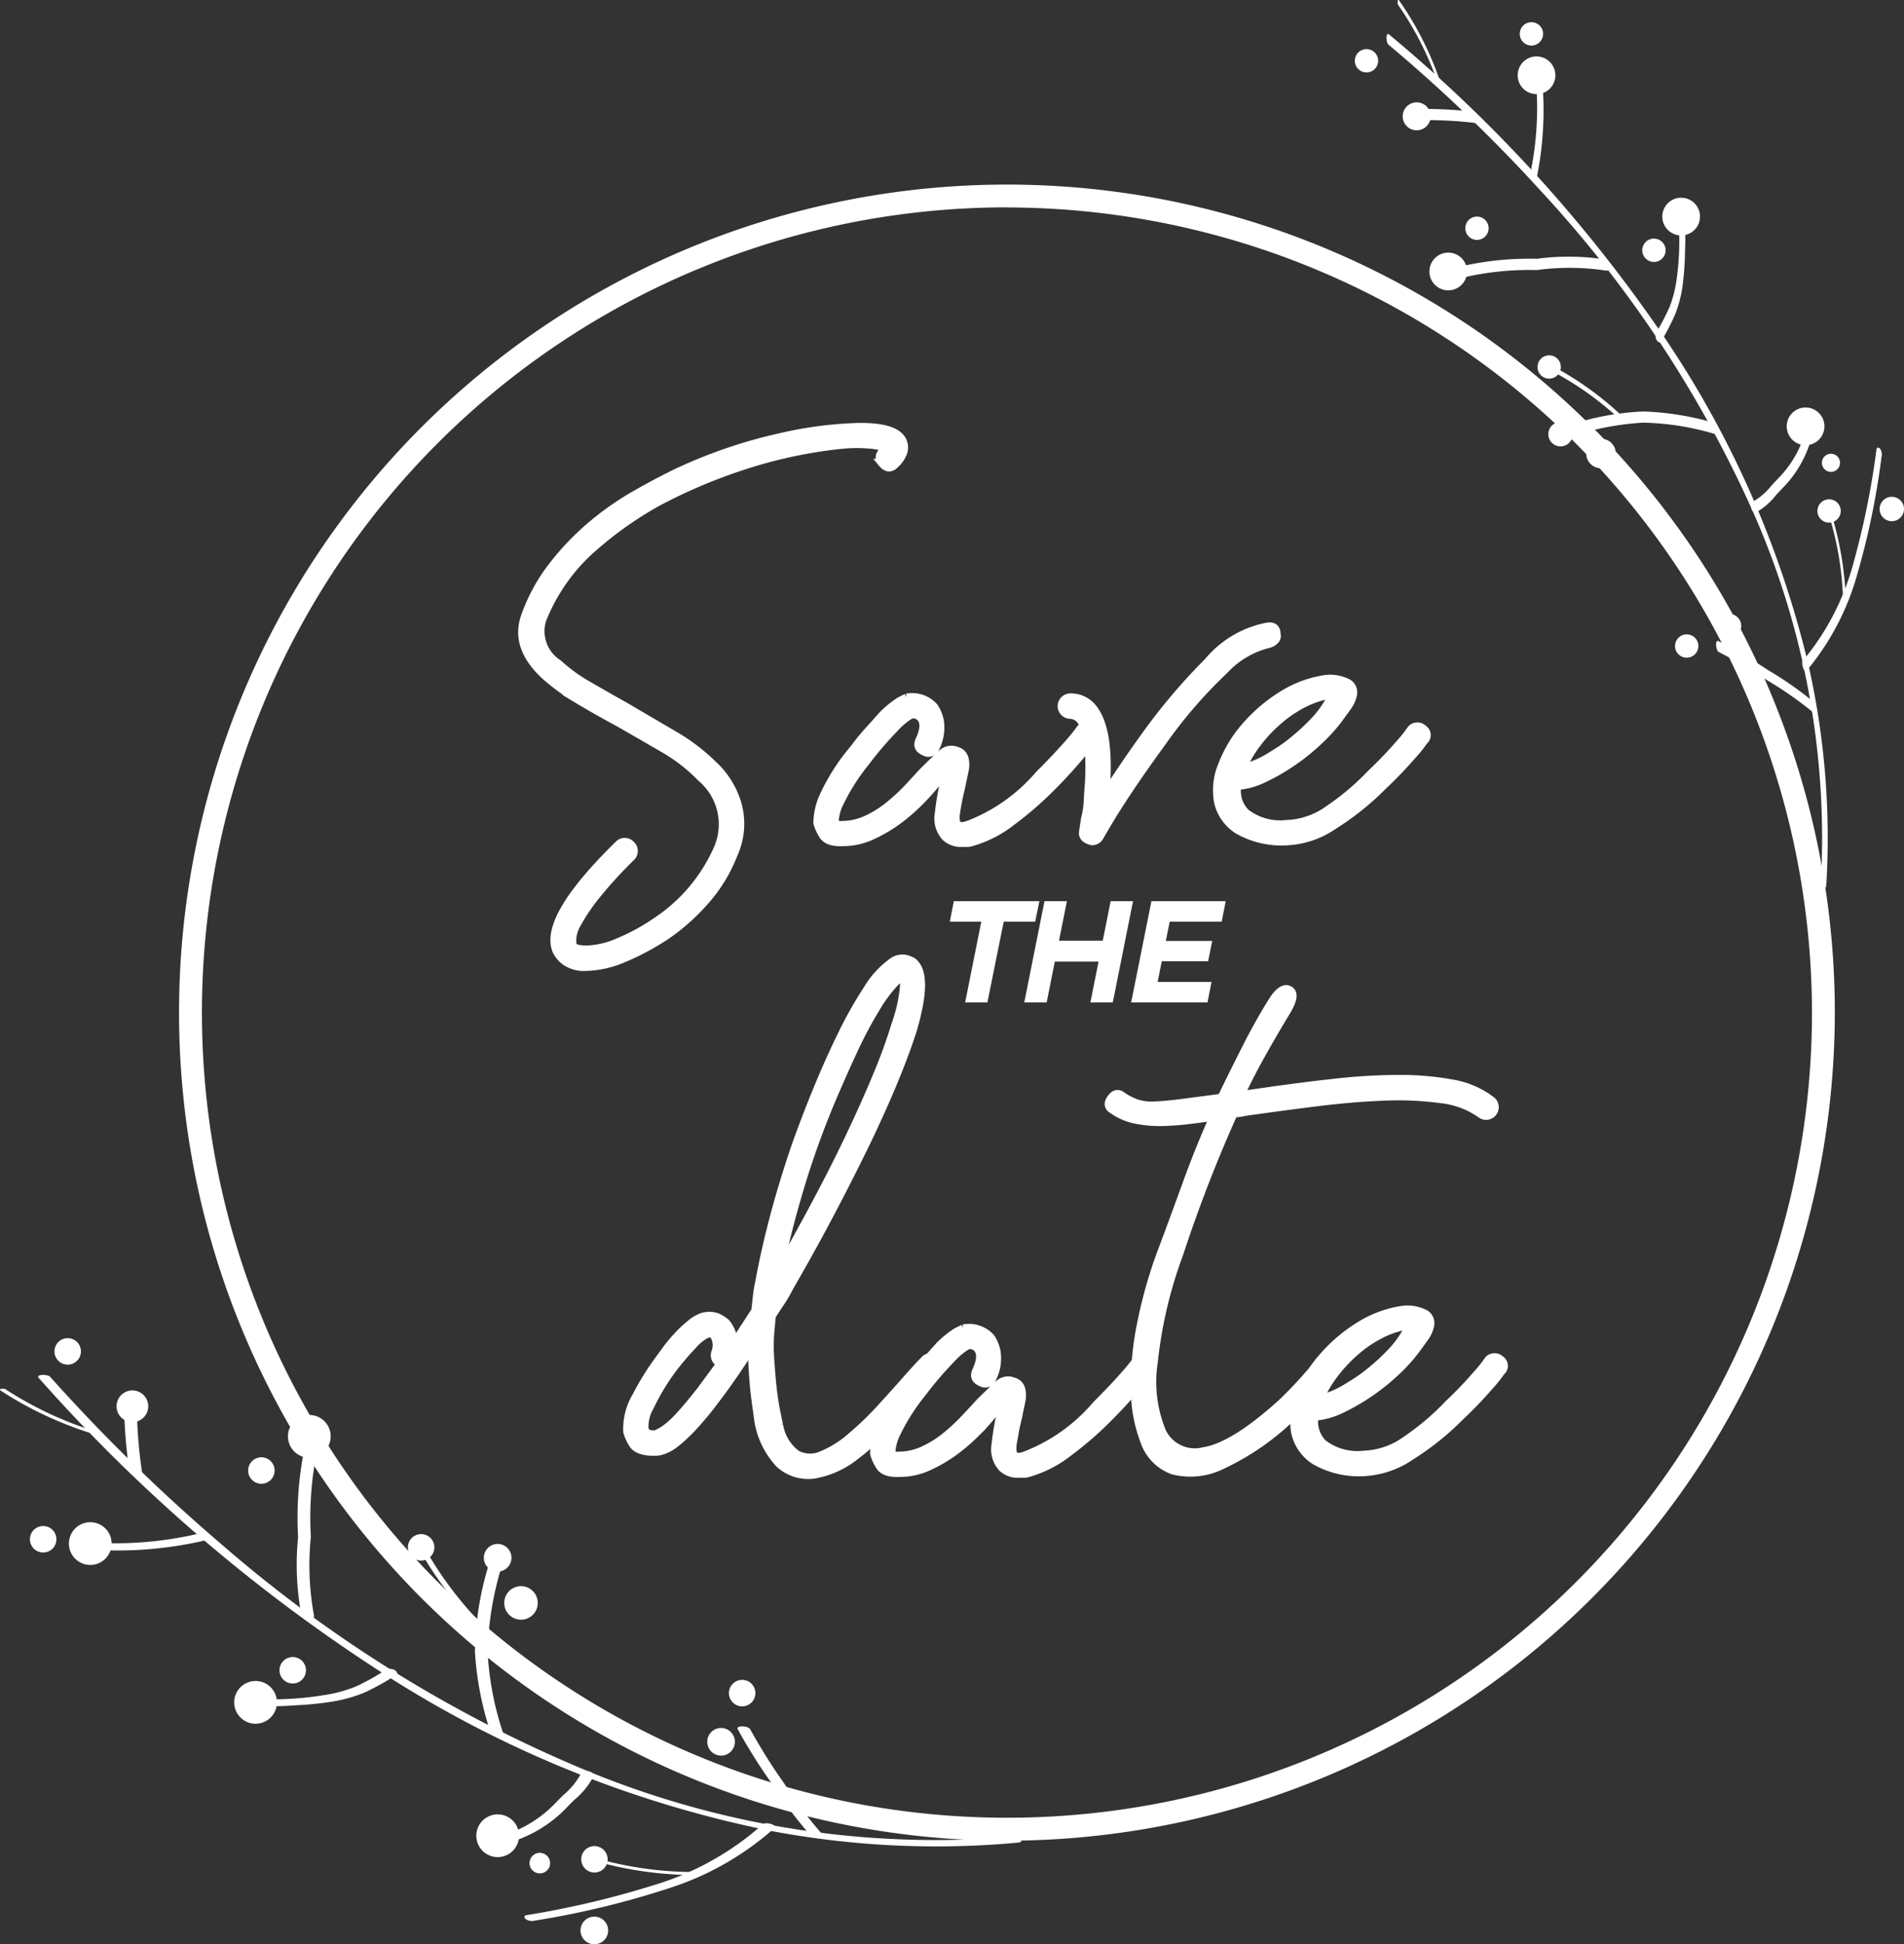 <svg xmlns="http://www.w3.org/2000/svg" width="105.169" height="107.372" viewBox="0 0 105.169 107.372">
    <rect x="0" y="0" width="105.169" height="107.372" fill="#333333" stroke="none"/>
    <defs>
        <style>
            .cls-1,.cls-2{fill: white}.cls-1{stroke:white;stroke-width:.5px}
        </style>
    </defs>
    <g id="save_the_date_hijab_1" transform="translate(-1246.646 -958.6)">
        <g id="Group_11558" transform="translate(1275.52 982.203)">
            <g id="Group_11552">
                <path id="Path_93878" d="M1270.5 1004.988a1.765 1.765 0 0 1-1.171-.315 1.616 1.616 0 0 1-.45-.54q-.764-1.757 3.423-5.854a.434.434 0 0 1 .63 0 .443.443 0 0 1 0 .676 23.668 23.668 0 0 0-1.982 2.184 10.442 10.442 0 0 0-.968 1.441 2.088 2.088 0 0 0-.292.855v.338a.418.418 0 0 0 .338.27 2.532 2.532 0 0 0 .473.046 4.848 4.848 0 0 0 1.8-.427 11.223 11.223 0 0 0 2.025-1.1 9.352 9.352 0 0 0 3.467-4.1 3.383 3.383 0 0 0-.946-3.917 9.352 9.352 0 0 0-2.093-1.621q-1.239-.72-2.5-1.441-1.171-.63-2.184-1.238a11.872 11.872 0 0 1-1.779-1.283q-1.8-1.621-1.126-3.376a9.871 9.871 0 0 1 1.509-2.725 14.8 14.8 0 0 1 2.115-2.206 16.27 16.27 0 0 1 2.409-1.688q1.259-.72 2.387-1.261a27.485 27.485 0 0 1 5.628-1.914 21.6 21.6 0 0 1 4.232-.562q2.2-.045 2.521.811a.853.853 0 0 1 .021.517 1.6 1.6 0 0 1-.473.7c-.21.21-.42.2-.63-.046a.394.394 0 0 1 0-.63l.136-.135.089-.091a2.574 2.574 0 0 0-.315-.112 4.789 4.789 0 0 0-.856-.112 7.694 7.694 0 0 0-1.3.023q-.722.068-1.531.2a26.3 26.3 0 0 0-4.5 1.149 29.472 29.472 0 0 0-4.187 1.824 20.25 20.25 0 0 0-3.917 2.837 10.368 10.368 0 0 0-2.476 3.692 2.152 2.152 0 0 0 .9 2.432 9.116 9.116 0 0 0 1.643 1.193q.969.564 2.094 1.193 1.305.767 2.611 1.532a10.862 10.862 0 0 1 2.206 1.665 4.744 4.744 0 0 1 1.352 2.206 4.019 4.019 0 0 1-.226 2.7 8.47 8.47 0 0 1-1.462 2.453 11.506 11.506 0 0 1-2.274 2.049 13.927 13.927 0 0 1-2.319 1.238 5.467 5.467 0 0 1-2.052.47z" class="cls-1" transform="translate(-1266.983 -975.224)"/>
                <path id="Path_93879" d="M1293.551 987.473q.315.36.045.63-.047.089-.7.877t-1.62 1.756a19.173 19.173 0 0 1-2.117 1.823 6.459 6.459 0 0 1-2.184 1.126.882.882 0 0 1-.292.045h-.247a1.218 1.218 0 0 1-.9-.315 1.5 1.5 0 0 1-.36-1.283 15.163 15.163 0 0 1 .271-1.644l.18-.72-.676.72a13.853 13.853 0 0 1-.946 1.036 10.055 10.055 0 0 1-1.192 1.014 8.128 8.128 0 0 1-1.4.809 3.7 3.7 0 0 1-1.553.338q-.856.047-1.1-.383a2.41 2.41 0 0 1-.292-.652 3.616 3.616 0 0 1 .315-1.418 11.3 11.3 0 0 1 1.711-2.679 11.531 11.531 0 0 1 .788-.968q.428-.473.788-.877a5.447 5.447 0 0 1 .945-.767l.361-.18a1.6 1.6 0 0 1 1.487.5 2.107 2.107 0 0 1 .314.767 2.442 2.442 0 0 1-.225 1.44.391.391 0 0 1-.585.226c-.3-.119-.391-.315-.271-.585.271-.571.3-.991.091-1.261a.558.558 0 0 0-.63-.18 4.11 4.11 0 0 0-.9.765 19.347 19.347 0 0 0-1.576 1.846 11.255 11.255 0 0 0-1.4 2.184 2.647 2.647 0 0 0-.317 1.149.5.5 0 0 0 .091.135.739.739 0 0 0 .359.046 3.229 3.229 0 0 0 1.329-.293 5.626 5.626 0 0 0 1.215-.744 10.362 10.362 0 0 0 1.036-.944q.473-.5.878-.946.63-.63 1.036-.991a.717.717 0 0 1 .809-.18c.36.091.511.4.451.946l-.226 1.08c-.061.24-.112.473-.157.7s-.082.443-.112.652a1.463 1.463 0 0 0 0 .541.288.288 0 0 0 .135.18q.089.134.54 0a9.755 9.755 0 0 0 3.962-2.793q.5-.494.879-.9c.254-.27.487-.524.7-.765.24-.27.45-.524.63-.765a.306.306 0 0 1 .293-.18.6.6 0 0 1 .339.082z" class="cls-1" transform="translate(-1262.165 -970.811)"/>
                <path id="Path_93880" d="M1299.295 983c.33-.061.5.075.5.4a.311.311 0 0 1-.091.315.668.668 0 0 1-.314.18 4.948 4.948 0 0 0-2.455 1.44 26.257 26.257 0 0 0-3.4 3.919q-.722.99-1.374 1.935t-1.125 1.689q-.473.741-1.014 1.688a.439.439 0 0 1-.4.224.1.1 0 0 1-.068-.021.088.088 0 0 0-.067-.023q-.406-.136-.315-.5c.028-.24.074-.51.135-.811a4.394 4.394 0 0 0 .112-.833c.014-.315.037-.652.068-1.012q.134-2.745-.5-3.512a.818.818 0 0 0-.586-.27.451.451 0 0 1 0-.9 1.5 1.5 0 0 1 1.26.586q.9 1.124.721 4.141a3.734 3.734 0 0 1-.045.676q.5-.765 1.126-1.688t1.35-1.914a32.509 32.509 0 0 1 3.243-3.782 5.587 5.587 0 0 1 3.239-1.927z" class="cls-1" transform="translate(-1258.183 -971.966)"/>
                <path id="Path_93881" d="M1297.877 993.94a4.858 4.858 0 0 1-2.7-.608 2.457 2.457 0 0 1-1.1-1.531 3.565 3.565 0 0 1 .226-2.049 7.1 7.1 0 0 1 1.282-2.117 8.87 8.87 0 0 1 2-1.709 6.146 6.146 0 0 1 2.453-.9 2.151 2.151 0 0 1 1.171.226.569.569 0 0 1 .27.562 1.65 1.65 0 0 1-.315.721c-.18.254-.361.5-.54.743a9.266 9.266 0 0 1-1.082 1.17 11.582 11.582 0 0 1-1.441 1.149 11.259 11.259 0 0 1-1.531.877 4.008 4.008 0 0 1-1.441.406h-.044a1.718 1.718 0 0 0 .473 1.531 3.141 3.141 0 0 0 2.273.63 4.238 4.238 0 0 0 2.341-.811 14.105 14.105 0 0 0 2.341-1.981 21.778 21.778 0 0 0 1.576-1.644 6.834 6.834 0 0 0 .63-.788.382.382 0 0 1 .293-.158.392.392 0 0 1 .338.114.379.379 0 0 1 .046.63 7.152 7.152 0 0 1-.631.788 22.779 22.779 0 0 1-1.621 1.688 15.157 15.157 0 0 1-2.723 2.184 4.977 4.977 0 0 1-2.544.877zm2.161-8.059a5.1 5.1 0 0 0-1.4.518 6.905 6.905 0 0 0-1.373.967 8.165 8.165 0 0 0-1.149 1.261 6.185 6.185 0 0 0-.765 1.352 6.345 6.345 0 0 0 .765-.248 5.328 5.328 0 0 0 .9-.473 9.241 9.241 0 0 0 1.283-.9 11.86 11.86 0 0 0 1.148-1.08 5.555 5.555 0 0 0 .7-.946 1.325 1.325 0 0 0 .157-.4.209.209 0 0 1-.089-.023.454.454 0 0 0-.177-.028z" class="cls-1" transform="translate(-1255.64 -971.11)"/>
            </g>
            <g id="Group_11553" transform="translate(5.786 29.354)">
                <path id="Path_93882" d="M1285.885 1021.149a12.93 12.93 0 0 1-2.274 2.184 4.954 4.954 0 0 1-2.252 1.014 2.322 2.322 0 0 1-1.89-.586 4.556 4.556 0 0 1-1.194-2.656c-.03-.21-.068-.48-.112-.809s-.084-.676-.112-1.036-.054-.72-.068-1.08-.023-.676-.023-.946q-1.08 1.712-2.115 3.062a18.356 18.356 0 0 1-1.238 1.485 8.532 8.532 0 0 1-.9.833 2.348 2.348 0 0 1-.653.382 1.453 1.453 0 0 1-.45.091h-.089q-.9 0-1.149-.429a2.425 2.425 0 0 1-.292-.652 3.471 3.471 0 0 1 .5-1.959 14.643 14.643 0 0 1 1.08-1.779c.151-.209.331-.457.541-.743a8.635 8.635 0 0 1 .674-.811 6.706 6.706 0 0 1 .7-.652 2.052 2.052 0 0 1 .608-.361 1.248 1.248 0 0 1 .855.021 1.839 1.839 0 0 1 .451.294 1.72 1.72 0 0 1 .4 1.261l1.261-1.937.09-.811a7.372 7.372 0 0 1 .136-.811q.313-1.71.809-3.579t1.171-3.849q.541-1.531 1.216-3.175t1.373-3.062a22.91 22.91 0 0 1 1.4-2.476 5 5 0 0 1 1.328-1.464.925.925 0 0 1 .7-.2 1.381 1.381 0 0 1 .427.158q.9.675 0 3.737-.4 1.261-1.08 2.9t-1.576 3.488q-.9 1.846-1.959 3.85t-2.184 3.94a8.247 8.247 0 0 1-.494.855q-.273.4-.5.765l-.091.991a10.2 10.2 0 0 0 0 1.35q.045.722.114 1.418t.179 1.306c.075.4.142.728.2.968a2.524 2.524 0 0 0 .991 1.643 1.609 1.609 0 0 0 1.4.045 5.827 5.827 0 0 0 1.621-1.012 17.4 17.4 0 0 0 1.62-1.555q.765-.833 1.418-1.575t1.014-1.1a.38.38 0 0 1 .292-.159.394.394 0 0 1 .338.114.379.379 0 0 1 .045.63 7.28 7.28 0 0 1-.632.788 22.725 22.725 0 0 1-1.625 1.691zm-9.636-2.926a.451.451 0 0 1-.315-.586 1.092 1.092 0 0 0-.09-.99.309.309 0 0 0-.226-.091.5.5 0 0 0-.224.046 2.608 2.608 0 0 0-.744.608 14.716 14.716 0 0 0-1.328 1.6 12.675 12.675 0 0 0-1.059 1.823 2.2 2.2 0 0 0-.292 1.238c.03.061.068.128.114.2s.2.112.473.112a.773.773 0 0 0 .2-.067 2.982 2.982 0 0 0 .474-.293 5.259 5.259 0 0 0 .764-.721q.452-.494 1.126-1.35zm6.034-14.5a47.942 47.942 0 0 0-1.756 4.908q-.722 2.432-1.171 4.637 1.082-1.891 2.117-3.828t1.891-3.737q.854-1.8 1.508-3.376a29.52 29.52 0 0 0 1.014-2.791 8.4 8.4 0 0 0 .473-2.14 2.391 2.391 0 0 0-.068-.608 3.527 3.527 0 0 0-.45.361 8.22 8.22 0 0 0-1.126 1.531 21.6 21.6 0 0 0-1.192 2.252q-.612 1.307-1.241 2.793z" class="cls-1" transform="translate(-1271.058 -995.899)"/>
                <path id="Path_93883" d="M1295.761 1012.009c.209.24.224.45.044.63-.03.06-.263.354-.7.877s-.975 1.112-1.621 1.756a19.159 19.159 0 0 1-2.115 1.823 6.453 6.453 0 0 1-2.185 1.126.883.883 0 0 1-.292.045h-.247a1.215 1.215 0 0 1-.9-.315 1.487 1.487 0 0 1-.361-1.284 15.16 15.16 0 0 1 .27-1.644l.18-.72-.676.72q-.4.5-.944 1.036a10.072 10.072 0 0 1-1.194 1.014 7.953 7.953 0 0 1-1.4.809 3.7 3.7 0 0 1-1.553.338q-.856.047-1.1-.382a2.441 2.441 0 0 1-.292-.653 3.571 3.571 0 0 1 .315-1.418 11.3 11.3 0 0 1 1.711-2.679 11.744 11.744 0 0 1 .788-.968l.788-.877a5.282 5.282 0 0 1 .946-.765l.359-.18a1.59 1.59 0 0 1 1.486.494 2.1 2.1 0 0 1 .315.767 2.446 2.446 0 0 1-.226 1.44.39.39 0 0 1-.585.226c-.3-.119-.39-.315-.27-.585q.4-.856.089-1.261a.557.557 0 0 0-.63-.18 4.146 4.146 0 0 0-.9.765 19.544 19.544 0 0 0-1.576 1.846 11.3 11.3 0 0 0-1.4 2.184 2.657 2.657 0 0 0-.315 1.149.482.482 0 0 0 .089.135.748.748 0 0 0 .36.045 3.21 3.21 0 0 0 1.329-.292 5.708 5.708 0 0 0 1.215-.743 10.368 10.368 0 0 0 1.035-.945c.315-.331.609-.646.879-.946.419-.42.765-.751 1.035-.991a.719.719 0 0 1 .811-.18c.361.091.51.4.45.946l-.224 1.08c-.061.241-.114.473-.157.7s-.084.443-.114.652a1.547 1.547 0 0 0 0 .541.289.289 0 0 0 .136.18q.087.134.539 0a9.781 9.781 0 0 0 3.963-2.791q.494-.5.877-.9c.255-.27.488-.524.7-.765.24-.27.45-.524.63-.765a.306.306 0 0 1 .292-.18.6.6 0 0 1 .346.085z" class="cls-1" transform="translate(-1267.023 -989.865)"/>
                <path id="Path_93884" d="M1298.59 1002.728q1.891-.27 3.737-.473a31.933 31.933 0 0 1 3.467-.2 15.8 15.8 0 0 1 2.926.248 4.905 4.905 0 0 1 2.162.923.45.45 0 1 1-.541.72 4.667 4.667 0 0 0-2.229-.832 17.718 17.718 0 0 0-3.175-.136q-1.755.068-3.737.317t-3.872.517a3.714 3.714 0 0 1-.676.091q-.854 1.891-1.62 3.872t-1.4 3.917a24.552 24.552 0 0 0-1.4 5.943 7.235 7.235 0 0 0 .473 3.917 2.032 2.032 0 0 0 2.32 1.059q1.62-.249 4.232-2.59a22.026 22.026 0 0 0 1.576-1.644 7.07 7.07 0 0 0 .63-.786.38.38 0 0 1 .292-.159.394.394 0 0 1 .338.114.379.379 0 0 1 .044.63 7.238 7.238 0 0 1-.629.788 23.1 23.1 0 0 1-1.622 1.688 14.173 14.173 0 0 1-3.873 2.679 3.89 3.89 0 0 1-2.679.292 2.565 2.565 0 0 1-1.553-1.553 8.068 8.068 0 0 1-.54-2.882 16.776 16.776 0 0 1 .359-3.714 25.757 25.757 0 0 1 1.171-4.052q.675-1.8 1.352-3.67t1.485-3.67q-.63.092-1.352.18c-.48.061-.967.1-1.462.114a6.808 6.808 0 0 1-1.464-.114 3.351 3.351 0 0 1-1.306-.54q-.405-.226-.09-.63.271-.36.585-.091a3.417 3.417 0 0 0 .811.406 2.816 2.816 0 0 0 .991.112q.586-.021 1.464-.135t2.228-.292q.72-1.486 1.418-2.859t1.464-2.59c.331-.479.615-.645.856-.494s.18.525-.18 1.124q-.632 1.037-1.329 2.275t-1.238 2.409z" class="cls-1" transform="translate(-1263.188 -995.399)"/>
                <path id="Path_93885" d="M1300.879 1018.476a4.856 4.856 0 0 1-2.7-.608 2.453 2.453 0 0 1-1.1-1.531 3.575 3.575 0 0 1 .224-2.049 7.1 7.1 0 0 1 1.284-2.117 8.831 8.831 0 0 1 2-1.709 6.17 6.17 0 0 1 2.453-.9 2.148 2.148 0 0 1 1.171.226.568.568 0 0 1 .27.562 1.653 1.653 0 0 1-.315.721c-.179.254-.359.5-.54.743a9.264 9.264 0 0 1-1.08 1.171 11.8 11.8 0 0 1-1.441 1.147 11.494 11.494 0 0 1-1.531.879 4.04 4.04 0 0 1-1.441.4h-.045a1.726 1.726 0 0 0 .473 1.531 3.145 3.145 0 0 0 2.274.63 4.246 4.246 0 0 0 2.341-.809 14.179 14.179 0 0 0 2.341-1.982 22.075 22.075 0 0 0 1.576-1.644 7.07 7.07 0 0 0 .63-.786.379.379 0 0 1 .292-.159.394.394 0 0 1 .338.114.379.379 0 0 1 .044.63 7.126 7.126 0 0 1-.63.788 22.725 22.725 0 0 1-1.62 1.688 15.158 15.158 0 0 1-2.725 2.184 4.976 4.976 0 0 1-2.543.88zm2.161-8.059a5.1 5.1 0 0 0-1.4.518 6.914 6.914 0 0 0-1.373.967 8.167 8.167 0 0 0-1.147 1.261 6.2 6.2 0 0 0-.767 1.352 6.445 6.445 0 0 0 .767-.248 5.225 5.225 0 0 0 .9-.473 9.141 9.141 0 0 0 1.283-.9 11.8 11.8 0 0 0 1.147-1.08 5.48 5.48 0 0 0 .7-.946 1.321 1.321 0 0 0 .158-.4.2.2 0 0 1-.091-.023.454.454 0 0 0-.177-.028z" class="cls-1" transform="translate(-1260.165 -990.165)"/>
            </g>
            <g id="Group_11557" transform="translate(23.894 26.413)">
                <g id="Group_11554">
                    <path id="Path_93886" d="M1285.552 994.461h-1.739l.124-.633h4.214l-.131.633h-1.739l-.9 4.461h-.72z" class="cls-1" transform="translate(-1283.813 -993.828)"/>
                </g>
                <g id="Group_11555" transform="translate(4.112)">
                    <path id="Path_93887" d="M1292.108 993.828l-1.018 5.094h-.728l.452-2.256h-2.926l-.451 2.256h-.727l1.018-5.094h.728l-.437 2.182h2.926l.437-2.182z" class="cls-1" transform="translate(-1286.709 -993.828)"/>
                </g>
                <g id="Group_11556" transform="translate(10.019)">
                    <path id="Path_93888" d="M1292.486 994.461l-.312 1.565h2.561l-.124.619h-2.561l-.328 1.644h2.977l-.124.633h-3.706l1.019-5.094h3.595l-.124.633z" class="cls-1" transform="translate(-1290.87 -993.828)"/>
                </g>
            </g>
        </g>
        <g id="Group_11703" transform="translate(1246.646 958.6)">
            <g id="Group_11560" transform="translate(9.891 10.195)">
                <g id="Group_11559">
                    <path id="Path_93889" d="M1299.342 1057.238a45.729 45.729 0 1 1 45.728-45.728 45.781 45.781 0 0 1-45.728 45.728zm0-90.2a44.466 44.466 0 1 0 44.466 44.467 44.518 44.518 0 0 0-44.466-44.462z" class="cls-2" transform="translate(-1253.613 -965.781)"/>
                </g>
            </g>
            <g id="Group_11631" transform="translate(0 73.9)">
                <g id="Group_11563" transform="translate(2.106 2.029)">
                    <g id="Group_11562">
                        <g id="Group_11561">
                            <path id="Path_93890" d="M1248.163 1012.247a91.639 91.639 0 0 0 18.42 15.925 62.181 62.181 0 0 0 22.076 9.1 49.169 49.169 0 0 0 13.589.637c.458-.043-.082-.342-.314-.319a50.513 50.513 0 0 1-23.456-3.635 74.062 74.062 0 0 1-20.219-12.52 98.836 98.836 0 0 1-9.466-9.25c-.134-.149-.822-.152-.631.061z" class="cls-2" transform="translate(-1248.129 -1012.079)"/>
                        </g>
                    </g>
                </g>
                <g id="Group_11566" transform="translate(6.857 3.974)">
                    <g id="Group_11565">
                        <g id="Group_11564">
                            <path id="Path_93891" d="M1251.483 1013.582a25.916 25.916 0 0 0 .284 3.227c.013.153.195.214.325.234.074.011.39.02.379-.125a25.646 25.646 0 0 1-.284-3.227c.007-.151-.209-.217-.325-.234-.089-.014-.372-.023-.379.125z" class="cls-2" transform="translate(-1251.476 -1013.45)"/>
                        </g>
                    </g>
                </g>
                <g id="Group_11569" transform="translate(4.983 10.756)">
                    <g id="Group_11568">
                        <g id="Group_11567">
                            <path id="Path_93892" d="M1256.2 1018.252a20.187 20.187 0 0 1-5.761.514c-.114 0-.317.044-.282.2s.291.2.413.2a21.28 21.28 0 0 0 6.087-.565c.15-.044.145-.185.042-.274a.564.564 0 0 0-.5-.075z" class="cls-2" transform="translate(-1250.156 -1018.226)"/>
                        </g>
                    </g>
                </g>
                <g id="Group_11572" transform="translate(16.404 5.905)">
                    <g id="Group_11571">
                        <g id="Group_11570">
                            <path id="Path_93893" d="M1258.627 1014.934a19.149 19.149 0 0 0-.364 4.966 14.821 14.821 0 0 0 .189 4.312c.061.213.761.26.691.017a15.285 15.285 0 0 1-.175-4.358 18.238 18.238 0 0 1 .362-4.829c.058-.207-.639-.344-.7-.108z" class="cls-2" transform="translate(-1258.201 -1014.81)"/>
                        </g>
                    </g>
                </g>
                <g id="Group_11575" transform="translate(26.227 11.949)">
                    <g id="Group_11574">
                        <g id="Group_11573">
                            <path id="Path_93894" d="M1266.031 1019.191a17.052 17.052 0 0 0-.906 5.266 17.733 17.733 0 0 0 .849 4.4c.064.213.764.257.692.019a16.85 16.85 0 0 1-.841-4.428 17.585 17.585 0 0 1 .91-5.144c.058-.206-.636-.344-.7-.108z" class="cls-2" transform="translate(-1265.119 -1019.067)"/>
                        </g>
                    </g>
                </g>
                <g id="Group_11578" transform="translate(13.766 18.266)">
                    <g id="Group_11577">
                        <g id="Group_11576">
                            <path id="Path_93895" d="M1263.875 1023.573a13.271 13.271 0 0 1-1.61.9 7.654 7.654 0 0 1-1.865.5 17.019 17.019 0 0 1-3.771.187c-.114-.007-.316.046-.282.195s.292.192.413.2a16.848 16.848 0 0 0 2.141-.031 17.988 17.988 0 0 0 1.912-.186 8 8 0 0 0 1.908-.522 13.973 13.973 0 0 0 1.732-.964c.142-.088.011-.226-.085-.278a.539.539 0 0 0-.493-.006z" class="cls-2" transform="translate(-1256.342 -1023.516)"/>
                        </g>
                    </g>
                </g>
                <g id="Group_11581" transform="translate(27.581 23.897)">
                    <g id="Group_11580">
                        <g id="Group_11579">
                            <path id="Path_93896" d="M1270.6 1027.593a3.981 3.981 0 0 1-.97 1.205c-.321.305-.611.642-.951.926a6.823 6.823 0 0 1-2.488 1.35c-.152.043-.143.19-.042.278a.56.56 0 0 0 .5.077 7.17 7.17 0 0 0 2.608-1.413c.354-.294.652-.642.984-.957a4.181 4.181 0 0 0 1.024-1.256c.129-.282-.558-.44-.663-.21z" class="cls-2" transform="translate(-1266.073 -1027.482)"/>
                        </g>
                    </g>
                </g>
                <g id="Group_11584" transform="translate(28.968 26.789)">
                    <g id="Group_11583">
                        <g id="Group_11582">
                            <path id="Path_93897" d="M1280.213 1029.578a15.889 15.889 0 0 1-6.011 3.356 50.4 50.4 0 0 1-7.044 1.661c-.162.031-.115.142-.034.223a.636.636 0 0 0 .5.077 48.189 48.189 0 0 0 7.315-1.758 16.134 16.134 0 0 0 5.942-3.371c.149-.148-.5-.349-.666-.189z" class="cls-2" transform="translate(-1267.05 -1029.519)"/>
                        </g>
                    </g>
                </g>
                <g id="Group_11587" transform="translate(40.735 21.44)">
                    <g id="Group_11586">
                        <g id="Group_11585">
                            <path id="Path_93898" d="M1275.349 1025.9a30.652 30.652 0 0 0 1.873 2.99 23.8 23.8 0 0 0 2.117 2.845.573.573 0 0 0 .473.135c.1-.016.274-.092.162-.214a22.782 22.782 0 0 1-2.057-2.756 31.109 31.109 0 0 1-1.874-2.986c-.111-.211-.8-.22-.693-.014z" class="cls-2" transform="translate(-1275.338 -1025.752)"/>
                        </g>
                    </g>
                </g>
                <g id="Group_11589" transform="translate(6.439 2.885)">
                    <g id="Group_11588">
                        <path id="Path_93899" d="M1251.71 1014.361a.875.875 0 1 0-.456-1.151.875.875 0 0 0 .456 1.151z" class="cls-2" transform="translate(-1251.182 -1012.682)"/>
                    </g>
                </g>
                <g id="Group_11591" transform="translate(3.806 10.164)">
                    <g id="Group_11590">
                        <path id="Path_93900" d="M1250.038 1020.072a1.18 1.18 0 1 0-.613-1.552 1.18 1.18 0 0 0 .613 1.552z" class="cls-2" transform="translate(-1249.327 -1017.81)"/>
                    </g>
                </g>
                <g id="Group_11593" transform="translate(15.905 4.246)">
                    <g id="Group_11592">
                        <path id="Path_93901" d="M1258.56 1015.9a1.18 1.18 0 1 0-.613-1.552 1.181 1.181 0 0 0 .613 1.552z" class="cls-2" transform="translate(-1257.849 -1013.642)"/>
                    </g>
                </g>
                <g id="Group_11595" transform="translate(13.707 6.578)">
                    <g id="Group_11594">
                        <path id="Path_93902" d="M1256.741 1016.686a.731.731 0 1 0-.38-.961.731.731 0 0 0 .38.961z" class="cls-2" transform="translate(-1256.301 -1015.284)"/>
                    </g>
                </g>
                <g id="Group_11597" transform="translate(22.531 10.82)">
                    <g id="Group_11596">
                        <path id="Path_93903" d="M1262.957 1019.673a.731.731 0 1 0-.381-.961.729.729 0 0 0 .381.961z" class="cls-2" transform="translate(-1262.516 -1018.271)"/>
                    </g>
                </g>
                <g id="Group_11599" transform="translate(32.1 28.049)">
                    <g id="Group_11598">
                        <path id="Path_93904" d="M1269.7 1031.807a.73.73 0 1 0-.381-.96.731.731 0 0 0 .381.96z" class="cls-2" transform="translate(-1269.255 -1030.406)"/>
                    </g>
                </g>
                <g id="Group_11601" transform="translate(15.439 17.609)">
                    <g id="Group_11600">
                        <path id="Path_93905" d="M1257.961 1024.456a.731.731 0 1 0-.381-.961.731.731 0 0 0 .381.961z" class="cls-2" transform="translate(-1257.521 -1023.054)"/>
                    </g>
                </g>
                <g id="Group_11603" transform="translate(1.654 10.374)">
                    <g id="Group_11602">
                        <path id="Path_93906" d="M1248.252 1019.36a.731.731 0 1 0-.38-.961.731.731 0 0 0 .38.961z" class="cls-2" transform="translate(-1247.812 -1017.958)"/>
                    </g>
                </g>
                <g id="Group_11605" transform="translate(3.009)">
                    <g id="Group_11604">
                        <path id="Path_93907" d="M1249.206 1012.053a.731.731 0 1 0-.381-.961.733.733 0 0 0 .381.961z" class="cls-2" transform="translate(-1248.766 -1010.651)"/>
                    </g>
                </g>
                <g id="Group_11607" transform="translate(40.263 18.869)">
                    <g id="Group_11606">
                        <path id="Path_93908" d="M1275.447 1025.343a.731.731 0 1 0-.381-.961.731.731 0 0 0 .381.961z" class="cls-2" transform="translate(-1275.006 -1023.94)"/>
                    </g>
                </g>
                <g id="Group_11609" transform="translate(29.254 28.424)">
                    <g id="Group_11608">
                        <path id="Path_93909" d="M1267.593 1031.76a.568.568 0 1 0-.3-.747.568.568 0 0 0 .3.747z" class="cls-2" transform="translate(-1267.251 -1030.671)"/>
                    </g>
                </g>
                <g id="Group_11611" transform="translate(27.851 13.695)">
                    <g id="Group_11610">
                        <path id="Path_93910" d="M1266.821 1022.072a.926.926 0 1 0-.481-1.217.926.926 0 0 0 .481 1.217z" class="cls-2" transform="translate(-1266.263 -1020.296)"/>
                    </g>
                </g>
                <g id="Group_11613" transform="translate(12.937 18.933)">
                    <g id="Group_11612">
                        <path id="Path_93911" d="M1256.47 1026.249a1.18 1.18 0 1 0-.615-1.552 1.18 1.18 0 0 0 .615 1.552z" class="cls-2" transform="translate(-1255.759 -1023.986)"/>
                    </g>
                </g>
                <g id="Group_11615" transform="translate(26.31 26.298)">
                    <g id="Group_11614">
                        <path id="Path_93912" d="M1265.888 1031.436a1.18 1.18 0 1 0-.614-1.552 1.181 1.181 0 0 0 .614 1.552z" class="cls-2" transform="translate(-1265.177 -1029.173)"/>
                    </g>
                </g>
                <g id="Group_11617" transform="translate(39.067 21.527)">
                    <g id="Group_11616">
                        <path id="Path_93913" d="M1274.623 1027.277a.763.763 0 1 0-.4-1 .764.764 0 0 0 .4 1z" class="cls-2" transform="translate(-1274.163 -1025.813)"/>
                    </g>
                </g>
                <g id="Group_11619" transform="translate(32.067 31.945)">
                    <g id="Group_11618">
                        <path id="Path_93914" d="M1269.693 1034.615a.763.763 0 1 0-.4-1 .763.763 0 0 0 .4 1z" class="cls-2" transform="translate(-1269.233 -1033.151)"/>
                    </g>
                </g>
                <g id="Group_11621" transform="translate(26.726 11.363)">
                    <g id="Group_11620">
                        <path id="Path_93915" d="M1265.931 1020.118a.763.763 0 1 0-.4-1 .762.762 0 0 0 .4 1z" class="cls-2" transform="translate(-1265.471 -1018.654)"/>
                    </g>
                </g>
                <g id="Group_11624" transform="translate(23.083 11.474)">
                    <g id="Group_11623">
                        <g id="Group_11622">
                            <path id="Path_93916" d="M1262.909 1018.8a20.17 20.17 0 0 0 3.4 4.479c.07.077.415.075.317-.035a20 20 0 0 1-3.366-4.435c-.05-.1-.395-.111-.346-.008z" class="cls-2" transform="translate(-1262.905 -1018.732)"/>
                        </g>
                    </g>
                </g>
                <g id="Group_11627" transform="translate(32.668 28.695)">
                    <g id="Group_11626">
                        <g id="Group_11625">
                            <path id="Path_93917" d="M1269.76 1031.017a20.54 20.54 0 0 0 5.634.8c.24.014.091-.161-.07-.17a19.781 19.781 0 0 1-5.446-.768c-.155-.054-.344.061-.118.142z" class="cls-2" transform="translate(-1269.656 -1030.861)"/>
                        </g>
                    </g>
                </g>
                <g id="Group_11630" transform="translate(0 2.789)">
                    <g id="Group_11629">
                        <g id="Group_11628">
                            <path id="Path_93918" d="M1246.687 1012.724a20.266 20.266 0 0 0 5.1 2.387c.112.043.415-.031.2-.112a20.021 20.021 0 0 1-5.036-2.35c-.084-.062-.422-.04-.266.075z" class="cls-2" transform="translate(-1246.646 -1012.615)"/>
                        </g>
                    </g>
                </g>
            </g>
            <g id="Group_11702" transform="translate(74.835)">
                <g id="Group_11634" transform="translate(1.75 1.877)">
                    <g id="Group_11633">
                        <g id="Group_11632">
                            <path id="Path_93919" d="M1300.73 959.949a80.892 80.892 0 0 1 14.561 15.795 54.855 54.855 0 0 1 8.645 19.209 43.39 43.39 0 0 1 .944 11.966c-.026.4-.3-.064-.291-.268a44.551 44.551 0 0 0-3.865-20.581 65.311 65.311 0 0 0-11.608-17.476 87.117 87.117 0 0 0-8.423-8.086c-.135-.114-.156-.721.037-.559z" class="cls-2" transform="translate(-1300.588 -959.922)"/>
                        </g>
                    </g>
                </g>
                <g id="Group_11637" transform="translate(3.601 5.999)">
                    <g id="Group_11636">
                        <g id="Group_11635">
                            <path id="Path_93920" d="M1302 962.843a22.862 22.862 0 0 1 2.852.16c.135.006.194.165.216.28.013.065.028.344-.1.338a22.837 22.837 0 0 0-2.854-.16c-.133.011-.2-.176-.216-.278-.014-.079-.03-.328.1-.339z" class="cls-2" transform="translate(-1301.891 -962.826)"/>
                        </g>
                    </g>
                </g>
                <g id="Group_11640" transform="translate(9.695 4.153)">
                    <g id="Group_11639">
                        <g id="Group_11638">
                            <path id="Path_93921" d="M1306.2 966.876a17.813 17.813 0 0 0 .291-5.094c0-.1.03-.281.168-.254s.185.25.189.358a18.74 18.74 0 0 1-.327 5.382c-.034.134-.159.134-.24.045a.5.5 0 0 1-.081-.437z" class="cls-2" transform="translate(-1306.184 -961.525)"/>
                        </g>
                    </g>
                </g>
                <g id="Group_11643" transform="translate(5.583 14.168)">
                    <g id="Group_11642">
                        <g id="Group_11641">
                            <path id="Path_93922" d="M1303.39 969.164a16.911 16.911 0 0 1 4.369-.461 13.06 13.06 0 0 1 3.808.045c.189.048.25.665.034.609a13.5 13.5 0 0 0-3.849-.031 16.031 16.031 0 0 0-4.247.456c-.182.055-.321-.554-.115-.618z" class="cls-2" transform="translate(-1303.288 -968.579)"/>
                        </g>
                    </g>
                </g>
                <g id="Group_11646" transform="translate(11.203 22.723)">
                    <g id="Group_11645">
                        <g id="Group_11644">
                            <path id="Path_93923" d="M1307.348 975.552a15.053 15.053 0 0 1 4.619-.947 15.693 15.693 0 0 1 3.9.625c.189.051.247.667.034.611a14.817 14.817 0 0 0-3.927-.618 15.532 15.532 0 0 0-4.511.947c-.179.058-.321-.551-.115-.618z" class="cls-2" transform="translate(-1307.246 -974.605)"/>
                        </g>
                    </g>
                </g>
                <g id="Group_11649" transform="translate(16.607 11.654)">
                    <g id="Group_11648">
                        <g id="Group_11647">
                            <path id="Path_93924" d="M1311.1 973.5a11.827 11.827 0 0 0 .751-1.445 6.794 6.794 0 0 0 .392-1.66 15.03 15.03 0 0 0 .058-3.331c-.01-.1.031-.28.163-.254s.177.253.187.359a14.946 14.946 0 0 1 .032 1.888 15.973 15.973 0 0 1-.111 1.691 7.045 7.045 0 0 1-.406 1.7 12.589 12.589 0 0 1-.8 1.555c-.074.128-.2.016-.248-.068a.467.467 0 0 1-.019-.433z" class="cls-2" transform="translate(-1311.052 -966.808)"/>
                        </g>
                    </g>
                </g>
                <g id="Group_11652" transform="translate(21.878 23.623)">
                    <g id="Group_11651">
                        <g id="Group_11650">
                            <path id="Path_93925" d="M1314.856 979.331a3.529 3.529 0 0 0 1.035-.889c.26-.292.548-.557.79-.866a6.006 6.006 0 0 0 1.12-2.23c.034-.135.163-.132.244-.046a.492.492 0 0 1 .083.437 6.351 6.351 0 0 1-1.173 2.34c-.25.319-.547.592-.815.894a3.716 3.716 0 0 1-1.08.938c-.244.121-.4-.48-.2-.579z" class="cls-2" transform="translate(-1314.765 -975.239)"/>
                        </g>
                    </g>
                </g>
                <g id="Group_11655" transform="translate(24.709 24.724)">
                    <g id="Group_11654">
                        <g id="Group_11653">
                            <path id="Path_93926" d="M1316.806 987.765a14.033 14.033 0 0 0 2.79-5.4 44.429 44.429 0 0 0 1.267-6.257c.023-.145.122-.107.2-.037a.56.56 0 0 1 .081.437 42.382 42.382 0 0 1-1.343 6.5 14.235 14.235 0 0 1-2.805 5.334c-.125.135-.322-.434-.185-.582z" class="cls-2" transform="translate(-1316.759 -976.014)"/>
                        </g>
                    </g>
                </g>
                <g id="Group_11658" transform="translate(19.955 35.393)">
                    <g id="Group_11657">
                        <g id="Group_11656">
                            <path id="Path_93927" d="M1313.535 983.538a26.783 26.783 0 0 1 2.69 1.569 20.678 20.678 0 0 1 2.567 1.786.5.5 0 0 1 .132.412c-.01.089-.072.246-.183.149a20.082 20.082 0 0 0-2.488-1.736 27.452 27.452 0 0 0-2.686-1.569c-.189-.091-.217-.7-.033-.611z" class="cls-2" transform="translate(-1313.41 -983.529)"/>
                        </g>
                    </g>
                </g>
                <g id="Group_11660" transform="translate(2.644 5.652)">
                    <g id="Group_11659">
                        <path id="Path_93928" d="M1302.689 963.024a.772.772 0 1 1-1.028-.369.773.773 0 0 1 1.028.369z" class="cls-2" transform="translate(-1301.218 -962.581)"/>
                    </g>
                </g>
                <g id="Group_11662" transform="translate(8.997 3.117)">
                    <g id="Group_11661">
                        <path id="Path_93929" d="M1307.675 961.393a1.041 1.041 0 1 1-1.386-.5 1.043 1.043 0 0 1 1.386.5z" class="cls-2" transform="translate(-1305.693 -960.795)"/>
                    </g>
                </g>
                <g id="Group_11664" transform="translate(4.12 13.952)">
                    <g id="Group_11663">
                        <path id="Path_93930" d="M1304.239 969.025a1.041 1.041 0 1 1-1.384-.5 1.039 1.039 0 0 1 1.384.5z" class="cls-2" transform="translate(-1302.257 -968.427)"/>
                    </g>
                </g>
                <g id="Group_11666" transform="translate(6.102 11.961)">
                    <g id="Group_11665">
                        <path id="Path_93931" d="M1304.881 967.394a.644.644 0 1 1-.858-.308.645.645 0 0 1 .858.308z" class="cls-2" transform="translate(-1303.653 -967.025)"/>
                    </g>
                </g>
                <g id="Group_11668" transform="translate(10.09 19.622)">
                    <g id="Group_11667">
                        <path id="Path_93932" d="M1307.69 972.79a.644.644 0 1 1-.857-.308.644.644 0 0 1 .857.308z" class="cls-2" transform="translate(-1306.462 -972.42)"/>
                    </g>
                </g>
                <g id="Group_11670" transform="translate(25.552 27.575)">
                    <g id="Group_11669">
                        <path id="Path_93933" d="M1318.58 978.392a.644.644 0 1 1-.858-.308.643.643 0 0 1 .858.308z" class="cls-2" transform="translate(-1317.353 -978.023)"/>
                    </g>
                </g>
                <g id="Group_11672" transform="translate(15.877 13.177)">
                    <g id="Group_11671">
                        <path id="Path_93934" d="M1311.767 968.251a.645.645 0 1 1-.859-.308.647.647 0 0 1 .859.308z" class="cls-2" transform="translate(-1310.539 -967.882)"/>
                    </g>
                </g>
                <g id="Group_11674" transform="translate(9.109 1.226)">
                    <g id="Group_11673">
                        <path id="Path_93935" d="M1307 959.833a.645.645 0 1 1-.859-.308.646.646 0 0 1 .859.308z" class="cls-2" transform="translate(-1305.771 -959.464)"/>
                    </g>
                </g>
                <g id="Group_11676" transform="translate(0 2.712)">
                    <g id="Group_11675">
                        <path id="Path_93936" d="M1300.583 960.88a.644.644 0 1 1-.858-.308.645.645 0 0 1 .858.308z" class="cls-2" transform="translate(-1299.356 -960.51)"/>
                    </g>
                </g>
                <g id="Group_11678" transform="translate(17.687 35.032)">
                    <g id="Group_11677">
                        <path id="Path_93937" d="M1313.041 983.644a.644.644 0 1 1-.858-.308.643.643 0 0 1 .858.308z" class="cls-2" transform="translate(-1311.814 -983.274)"/>
                    </g>
                </g>
                <g id="Group_11680" transform="translate(25.798 25.059)">
                    <g id="Group_11679">
                        <path id="Path_93938" d="M1318.48 976.537a.5.5 0 1 1-.666-.239.5.5 0 0 1 .666.239z" class="cls-2" transform="translate(-1317.526 -976.25)"/>
                    </g>
                </g>
                <g id="Group_11682" transform="translate(12.781 24.227)">
                    <g id="Group_11681">
                        <path id="Path_93939" d="M1309.913 976.132a.816.816 0 1 1-1.086-.39.818.818 0 0 1 1.086.39z" class="cls-2" transform="translate(-1308.358 -975.664)"/>
                    </g>
                </g>
                <g id="Group_11684" transform="translate(16.987 10.922)">
                    <g id="Group_11683">
                        <path id="Path_93940" d="M1313.3 966.889a1.041 1.041 0 1 1-1.384-.5 1.04 1.04 0 0 1 1.384.5z" class="cls-2" transform="translate(-1311.32 -966.293)"/>
                    </g>
                </g>
                <g id="Group_11686" transform="translate(23.858 22.505)">
                    <g id="Group_11685">
                        <path id="Path_93941" d="M1318.141 975.049a1.041 1.041 0 1 1-1.384-.5 1.041 1.041 0 0 1 1.384.5z" class="cls-2" transform="translate(-1316.159 -974.452)"/>
                    </g>
                </g>
                <g id="Group_11688" transform="translate(19.998 33.9)">
                    <g id="Group_11687">
                        <path id="Path_93942" d="M1314.723 982.864a.673.673 0 1 1-.9-.322.672.672 0 0 1 .9.322z" class="cls-2" transform="translate(-1313.441 -982.478)"/>
                    </g>
                </g>
                <g id="Group_11690" transform="translate(28.988 27.436)">
                    <g id="Group_11689">
                        <path id="Path_93943" d="M1321.055 978.312a.673.673 0 1 1-.9-.322.673.673 0 0 1 .9.322z" class="cls-2" transform="translate(-1319.773 -977.924)"/>
                    </g>
                </g>
                <g id="Group_11692" transform="translate(10.688 23.306)">
                    <g id="Group_11691">
                        <path id="Path_93944" d="M1308.166 975.4a.674.674 0 1 1-.9-.321.674.674 0 0 1 .9.321z" class="cls-2" transform="translate(-1306.883 -975.015)"/>
                    </g>
                </g>
                <g id="Group_11695" transform="translate(10.666 20.11)">
                    <g id="Group_11694">
                        <g id="Group_11693">
                            <path id="Path_93945" d="M1306.928 972.768a17.758 17.758 0 0 1 4.045 2.869c.071.058.079.363-.021.28a17.56 17.56 0 0 0-4.005-2.844c-.092-.041-.109-.345-.018-.305z" class="cls-2" transform="translate(-1306.868 -972.764)"/>
                        </g>
                    </g>
                </g>
                <g id="Group_11698" transform="translate(26.121 28.077)">
                    <g id="Group_11697">
                        <g id="Group_11696">
                            <path id="Path_93946" d="M1317.889 978.466a18.106 18.106 0 0 1 .862 4.945c.02.212-.139.084-.152-.057a17.467 17.467 0 0 0-.83-4.78c-.052-.135.044-.305.121-.108z" class="cls-2" transform="translate(-1317.754 -978.376)"/>
                        </g>
                    </g>
                </g>
                <g id="Group_11701" transform="translate(2.359)">
                    <g id="Group_11700">
                        <g id="Group_11699">
                            <path id="Path_93947" d="M1301.111 958.634a17.893 17.893 0 0 1 2.247 4.432c.04.1-.016.365-.094.179a17.657 17.657 0 0 0-2.213-4.374c-.057-.073-.047-.371.06-.237z" class="cls-2" transform="translate(-1301.017 -958.6)"/>
                        </g>
                    </g>
                </g>
            </g>
        </g>
    </g>
</svg>
